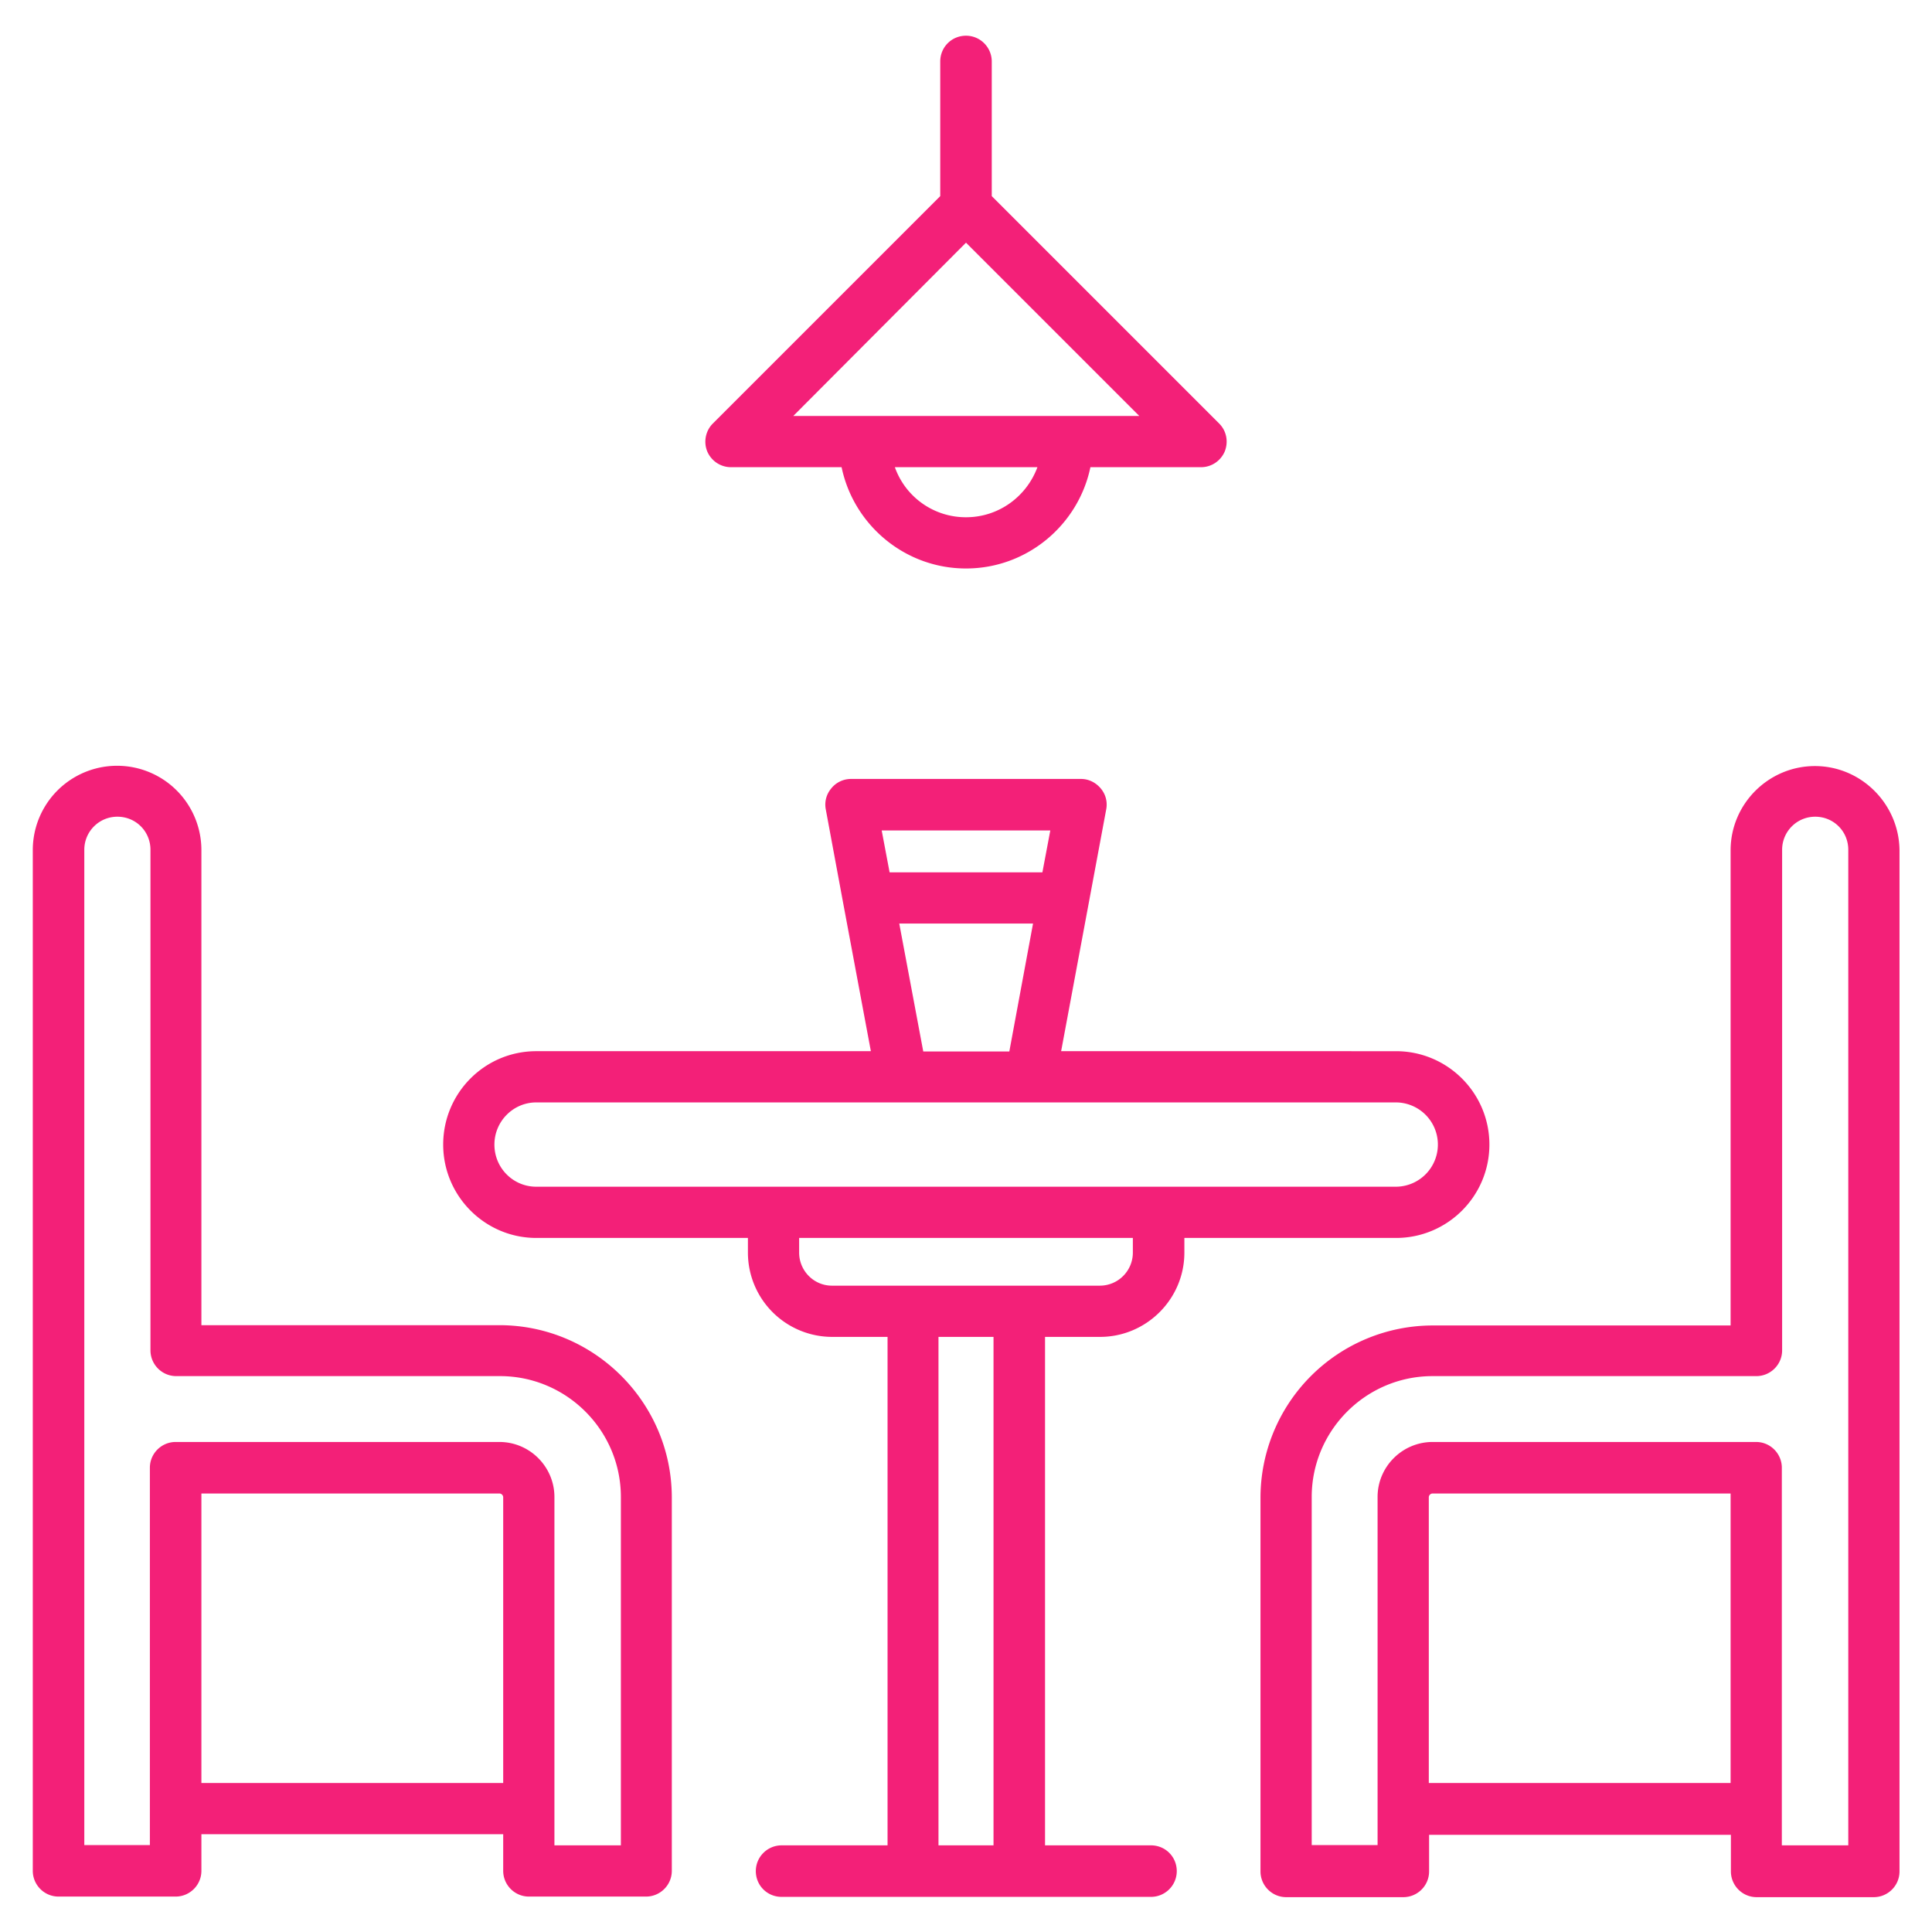 <svg xmlns="http://www.w3.org/2000/svg" version="1.1" xmlns:xlink="http://www.w3.org/1999/xlink" width="512" height="512" x="0" y="0" viewBox="0 0 66 66" style="enable-background:new 0 0 512 512" xml:space="preserve" class=""><g><path d="M17.06 45.27H6.88V29.04a2.88 2.88 0 0 0-5.76 0v34.87c0 .48.39.88.88.88h4c.48 0 .88-.39.88-.88v-1.25h10.31v1.25c0 .48.39.88.88.88h4c.48 0 .88-.39.88-.88V51.14c-.01-3.23-2.65-5.87-5.89-5.87zM6.88 60.91v-9.89h10.18c.07 0 .13.06.13.13v9.76zm14.31 2.13h-2.25v-11.9c0-1.03-.84-1.88-1.88-1.88H6c-.48 0-.88.39-.88.88v12.89H2.88v-34c0-.62.5-1.13 1.13-1.13s1.13.5 1.13 1.13v17.1c0 .48.39.88.88.88h11.06c2.27 0 4.13 1.85 4.13 4.13v11.9zM62 26.17c-1.58 0-2.88 1.29-2.88 2.88v16.23H48.94a5.89 5.89 0 0 0-5.88 5.88v12.77c0 .48.39.88.88.88h4c.48 0 .88-.39.88-.88v-1.25h10.31v1.25c0 .48.39.88.88.88h4c.48 0 .88-.39.88-.88V29.04c-.02-1.58-1.31-2.87-2.89-2.87zM48.81 60.91v-9.76c0-.07.06-.13.13-.13h10.18v9.89zm14.31 2.13h-2.25v-12.9c0-.48-.39-.88-.88-.88H48.94c-1.03 0-1.88.84-1.88 1.88v11.89h-2.25V51.14c0-2.27 1.85-4.13 4.13-4.13H60c.48 0 .88-.39.88-.88v-17.1c0-.62.5-1.13 1.13-1.13s1.13.5 1.13 1.13v34.01z" fill="#f32078" opacity="1" data-original="#f32078" class=""></path><path d="M37.58 45.67c1.58 0 2.88-1.29 2.88-2.88v-.5h7.23c1.76 0 3.19-1.43 3.19-3.19s-1.43-3.19-3.19-3.19H36.25l1.54-8.26c.05-.26-.02-.52-.19-.72s-.41-.32-.67-.32h-7.86c-.26 0-.51.12-.67.32-.17.2-.24.46-.19.72l.59 3.18.95 5.08H18.32c-1.76 0-3.18 1.43-3.18 3.19s1.43 3.19 3.18 3.19h7.23v.5a2.88 2.88 0 0 0 2.88 2.88h1.89v17.37H26.7c-.48 0-.88.39-.88.88s.39.88.88.88h12.62c.48 0 .88-.39.88-.88s-.39-.88-.88-.88H35.7V45.67zm-1.7-17.3-.27 1.43h-5.22l-.27-1.43zm-5.16 3.18h4.57l-.81 4.37h-2.94zM16.89 39.1c0-.79.64-1.44 1.43-1.44h29.36a1.44 1.44 0 0 1 0 2.88H18.32c-.79 0-1.43-.64-1.43-1.44zm10.41 3.69v-.5h11.4v.5c0 .62-.5 1.13-1.13 1.13h-9.15c-.62 0-1.12-.51-1.12-1.13zm6.64 20.25h-1.88V45.67h1.88zM24.97 15.96h3.78c.41 1.97 2.16 3.46 4.25 3.46s3.84-1.49 4.25-3.46h3.78c.35 0 .67-.21.81-.54.13-.33.06-.7-.19-.95L33.88 6.7V2.1c0-.48-.39-.88-.88-.88s-.88.39-.88.88v4.6l-7.77 7.77c-.25.25-.32.63-.19.95.14.33.46.54.81.54zM33 17.67a2.57 2.57 0 0 1-2.43-1.71h4.87c-.37 1-1.32 1.71-2.44 1.71zm0-9.38 5.92 5.92H27.1z" fill="#f32078" opacity="1" data-original="#f32078" class=""></path></g></svg>